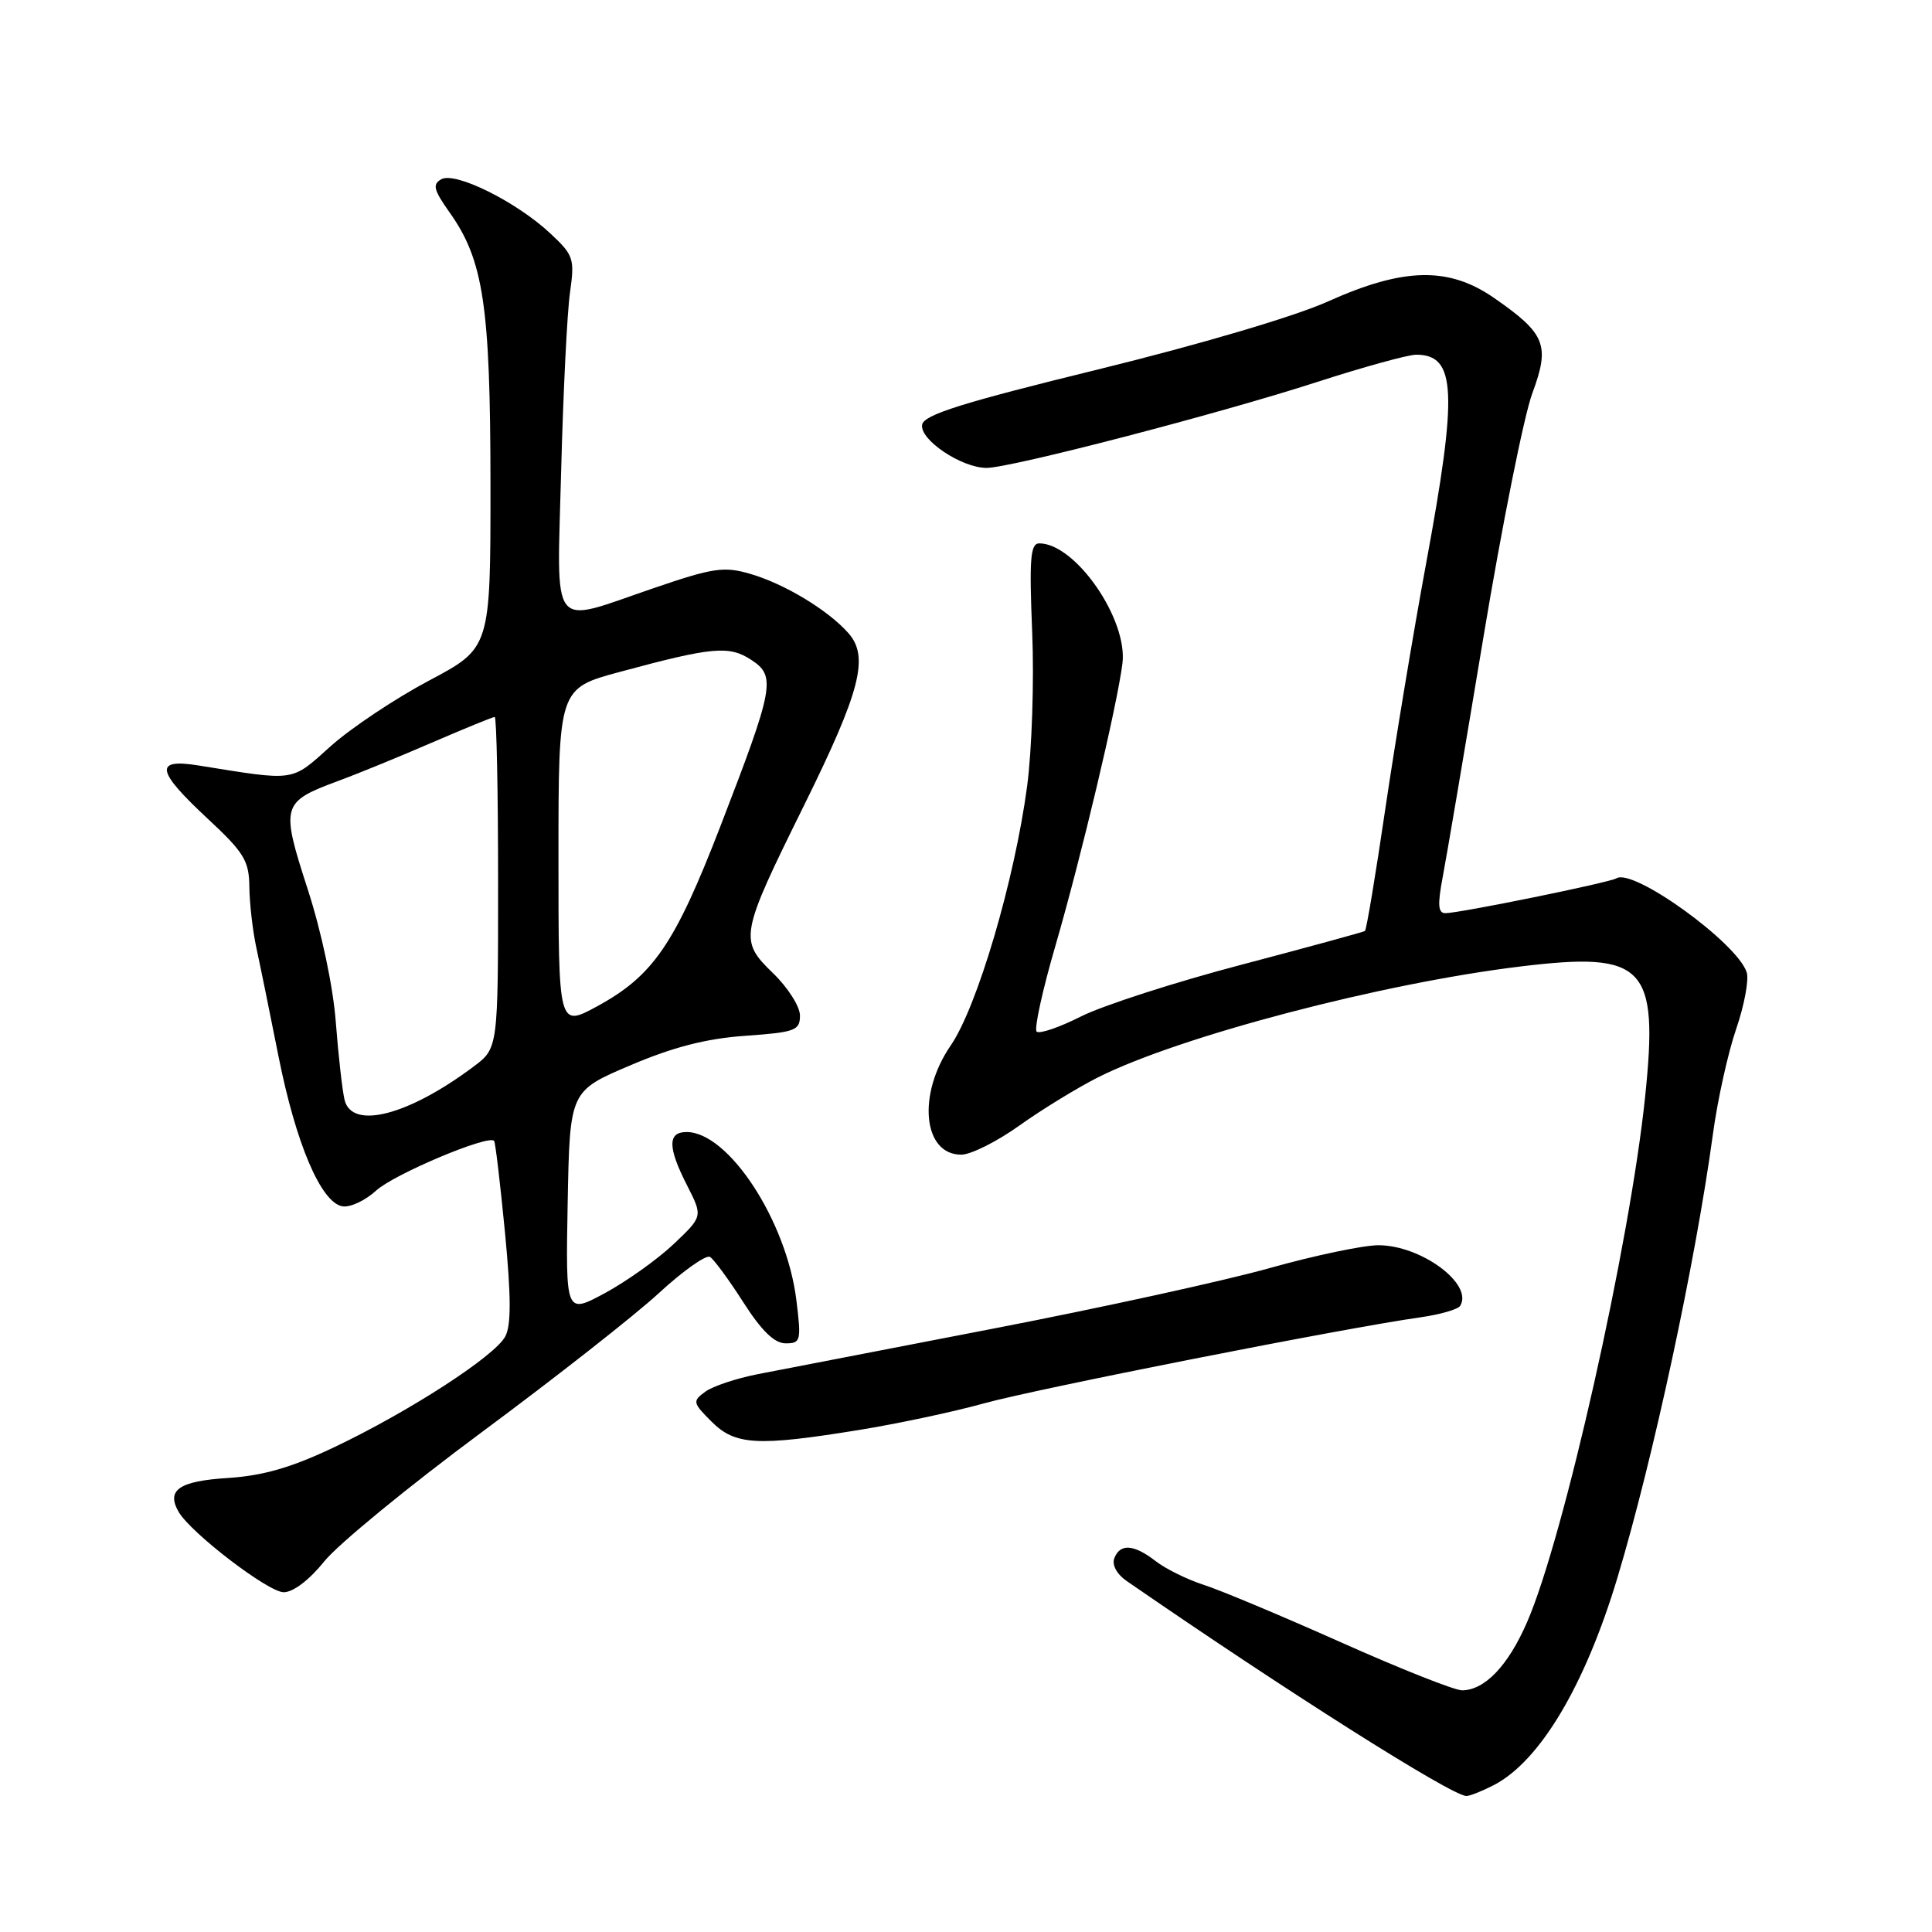<?xml version="1.0" encoding="UTF-8" standalone="no"?>
<!DOCTYPE svg PUBLIC "-//W3C//DTD SVG 1.1//EN" "http://www.w3.org/Graphics/SVG/1.1/DTD/svg11.dtd" >
<svg xmlns="http://www.w3.org/2000/svg" xmlns:xlink="http://www.w3.org/1999/xlink" version="1.1" viewBox="0 0 256 256">
 <g >
 <path fill="currentColor"
d=" M 197.93 236.54 C 204.05 233.37 210.03 223.34 214.34 208.98 C 219.04 193.36 224.66 167.23 226.97 150.28 C 227.58 145.76 228.97 139.49 230.05 136.35 C 231.13 133.20 231.76 129.83 231.45 128.85 C 230.22 124.96 216.43 115.00 214.19 116.38 C 213.28 116.95 193.38 121.00 191.52 121.00 C 190.55 121.00 190.47 119.88 191.16 116.25 C 191.66 113.64 194.08 99.35 196.55 84.50 C 199.02 69.65 201.94 55.07 203.04 52.11 C 205.41 45.72 204.81 44.22 197.96 39.47 C 191.95 35.31 185.99 35.44 176.00 39.93 C 171.59 41.92 159.03 45.63 145.51 48.95 C 127.59 53.34 122.44 54.95 122.19 56.26 C 121.81 58.24 127.38 61.99 130.72 62.00 C 133.92 62.00 161.56 54.82 174.60 50.59 C 180.70 48.62 186.57 47.00 187.65 47.00 C 192.95 47.00 193.18 51.89 188.96 74.70 C 187.29 83.73 184.87 98.32 183.57 107.12 C 182.28 115.91 181.06 123.23 180.86 123.36 C 180.66 123.50 173.30 125.51 164.50 127.83 C 155.70 130.14 146.14 133.23 143.25 134.68 C 140.36 136.14 137.71 137.04 137.36 136.69 C 137.01 136.34 138.13 131.21 139.86 125.28 C 143.29 113.47 148.01 93.57 148.73 87.91 C 149.46 82.06 142.50 72.00 137.71 72.00 C 136.53 72.00 136.37 74.03 136.77 83.75 C 137.04 90.21 136.73 99.40 136.10 104.17 C 134.44 116.63 129.49 133.42 125.97 138.54 C 121.52 145.02 122.29 153.00 127.37 153.00 C 128.64 153.00 132.11 151.26 135.09 149.13 C 138.06 147.01 142.75 144.14 145.50 142.75 C 156.30 137.32 183.12 130.28 201.50 128.06 C 217.96 126.06 219.79 127.97 217.99 145.30 C 215.97 164.80 207.19 203.89 202.32 215.00 C 199.82 220.73 196.75 223.94 193.74 223.98 C 192.77 223.99 185.57 221.14 177.74 217.64 C 169.91 214.15 161.70 210.70 159.50 210.00 C 157.30 209.29 154.43 207.87 153.12 206.85 C 150.24 204.62 148.41 204.49 147.65 206.48 C 147.31 207.35 147.99 208.60 149.29 209.49 C 170.15 223.90 192.32 237.94 194.30 237.98 C 194.74 237.99 196.37 237.34 197.93 236.54 Z  M 42.97 206.89 C 44.78 204.63 54.20 196.91 63.88 189.74 C 73.57 182.56 84.12 174.28 87.32 171.33 C 90.52 168.38 93.57 166.23 94.08 166.55 C 94.60 166.87 96.59 169.58 98.50 172.57 C 100.92 176.35 102.62 178.00 104.10 178.00 C 106.11 178.00 106.19 177.67 105.52 172.25 C 104.22 161.75 96.53 150.00 90.97 150.00 C 88.44 150.00 88.47 152.05 91.07 157.13 C 93.13 161.18 93.13 161.18 89.27 164.84 C 87.15 166.85 83.05 169.77 80.18 171.33 C 74.95 174.15 74.95 174.15 75.22 159.36 C 75.50 144.57 75.50 144.57 83.50 141.17 C 89.20 138.74 93.59 137.61 98.75 137.25 C 105.37 136.78 106.00 136.55 106.00 134.56 C 106.00 133.37 104.39 130.84 102.43 128.95 C 97.91 124.58 98.03 123.93 106.51 106.78 C 114.04 91.54 115.21 87.00 112.38 83.85 C 109.67 80.81 103.93 77.35 99.41 76.04 C 95.94 75.02 94.50 75.23 86.56 77.95 C 72.67 82.69 73.80 84.15 74.36 62.25 C 74.63 51.94 75.15 41.36 75.53 38.75 C 76.16 34.27 76.01 33.81 72.91 30.92 C 68.44 26.74 60.33 22.71 58.48 23.75 C 57.27 24.43 57.46 25.16 59.56 28.13 C 64.06 34.45 64.98 40.50 64.99 64.18 C 65.00 85.86 65.00 85.86 56.85 90.18 C 52.37 92.56 46.50 96.47 43.81 98.88 C 38.49 103.64 39.33 103.52 26.25 101.42 C 20.40 100.49 20.70 102.13 27.50 108.46 C 32.35 112.97 33.01 114.05 33.04 117.54 C 33.07 119.72 33.48 123.30 33.95 125.50 C 34.43 127.70 35.76 134.20 36.90 139.95 C 39.20 151.51 42.52 159.32 45.35 159.84 C 46.37 160.03 48.39 159.09 49.85 157.75 C 52.21 155.59 64.70 150.32 65.47 151.17 C 65.64 151.35 66.28 156.80 66.91 163.28 C 67.73 171.81 67.74 175.61 66.95 177.09 C 65.55 179.71 54.19 187.06 44.27 191.77 C 38.61 194.46 34.86 195.54 30.20 195.84 C 23.73 196.25 22.00 197.43 23.67 200.33 C 25.27 203.11 35.52 210.96 37.58 210.98 C 38.84 210.99 40.98 209.36 42.97 206.89 Z  M 113.82 189.48 C 118.94 188.65 126.37 187.07 130.32 185.97 C 137.20 184.05 178.40 175.92 188.23 174.55 C 190.83 174.18 193.19 173.50 193.48 173.03 C 195.26 170.15 188.31 165.00 182.64 165.00 C 180.65 165.00 174.18 166.36 168.26 168.02 C 162.34 169.69 145.80 173.31 131.50 176.07 C 117.20 178.83 103.20 181.54 100.38 182.09 C 97.57 182.64 94.45 183.68 93.45 184.41 C 91.74 185.66 91.78 185.87 94.28 188.37 C 97.41 191.50 100.32 191.67 113.82 189.48 Z  M 45.66 145.75 C 45.36 144.51 44.84 139.90 44.50 135.50 C 44.15 130.78 42.62 123.53 40.77 117.82 C 37.18 106.72 37.30 106.27 44.76 103.50 C 47.37 102.54 53.01 100.23 57.30 98.37 C 61.59 96.52 65.30 95.00 65.55 95.00 C 65.80 95.00 66.00 104.88 66.00 116.95 C 66.00 138.90 66.00 138.90 62.75 141.33 C 54.12 147.80 46.64 149.74 45.66 145.75 Z  M 74.00 113.67 C 74.00 91.22 74.00 91.22 82.13 89.03 C 94.41 85.71 96.61 85.51 99.55 87.44 C 102.85 89.60 102.58 91.03 95.45 109.50 C 89.41 125.12 86.56 129.29 79.11 133.35 C 74.00 136.12 74.00 136.12 74.00 113.67 Z "/>
</g>
</svg>